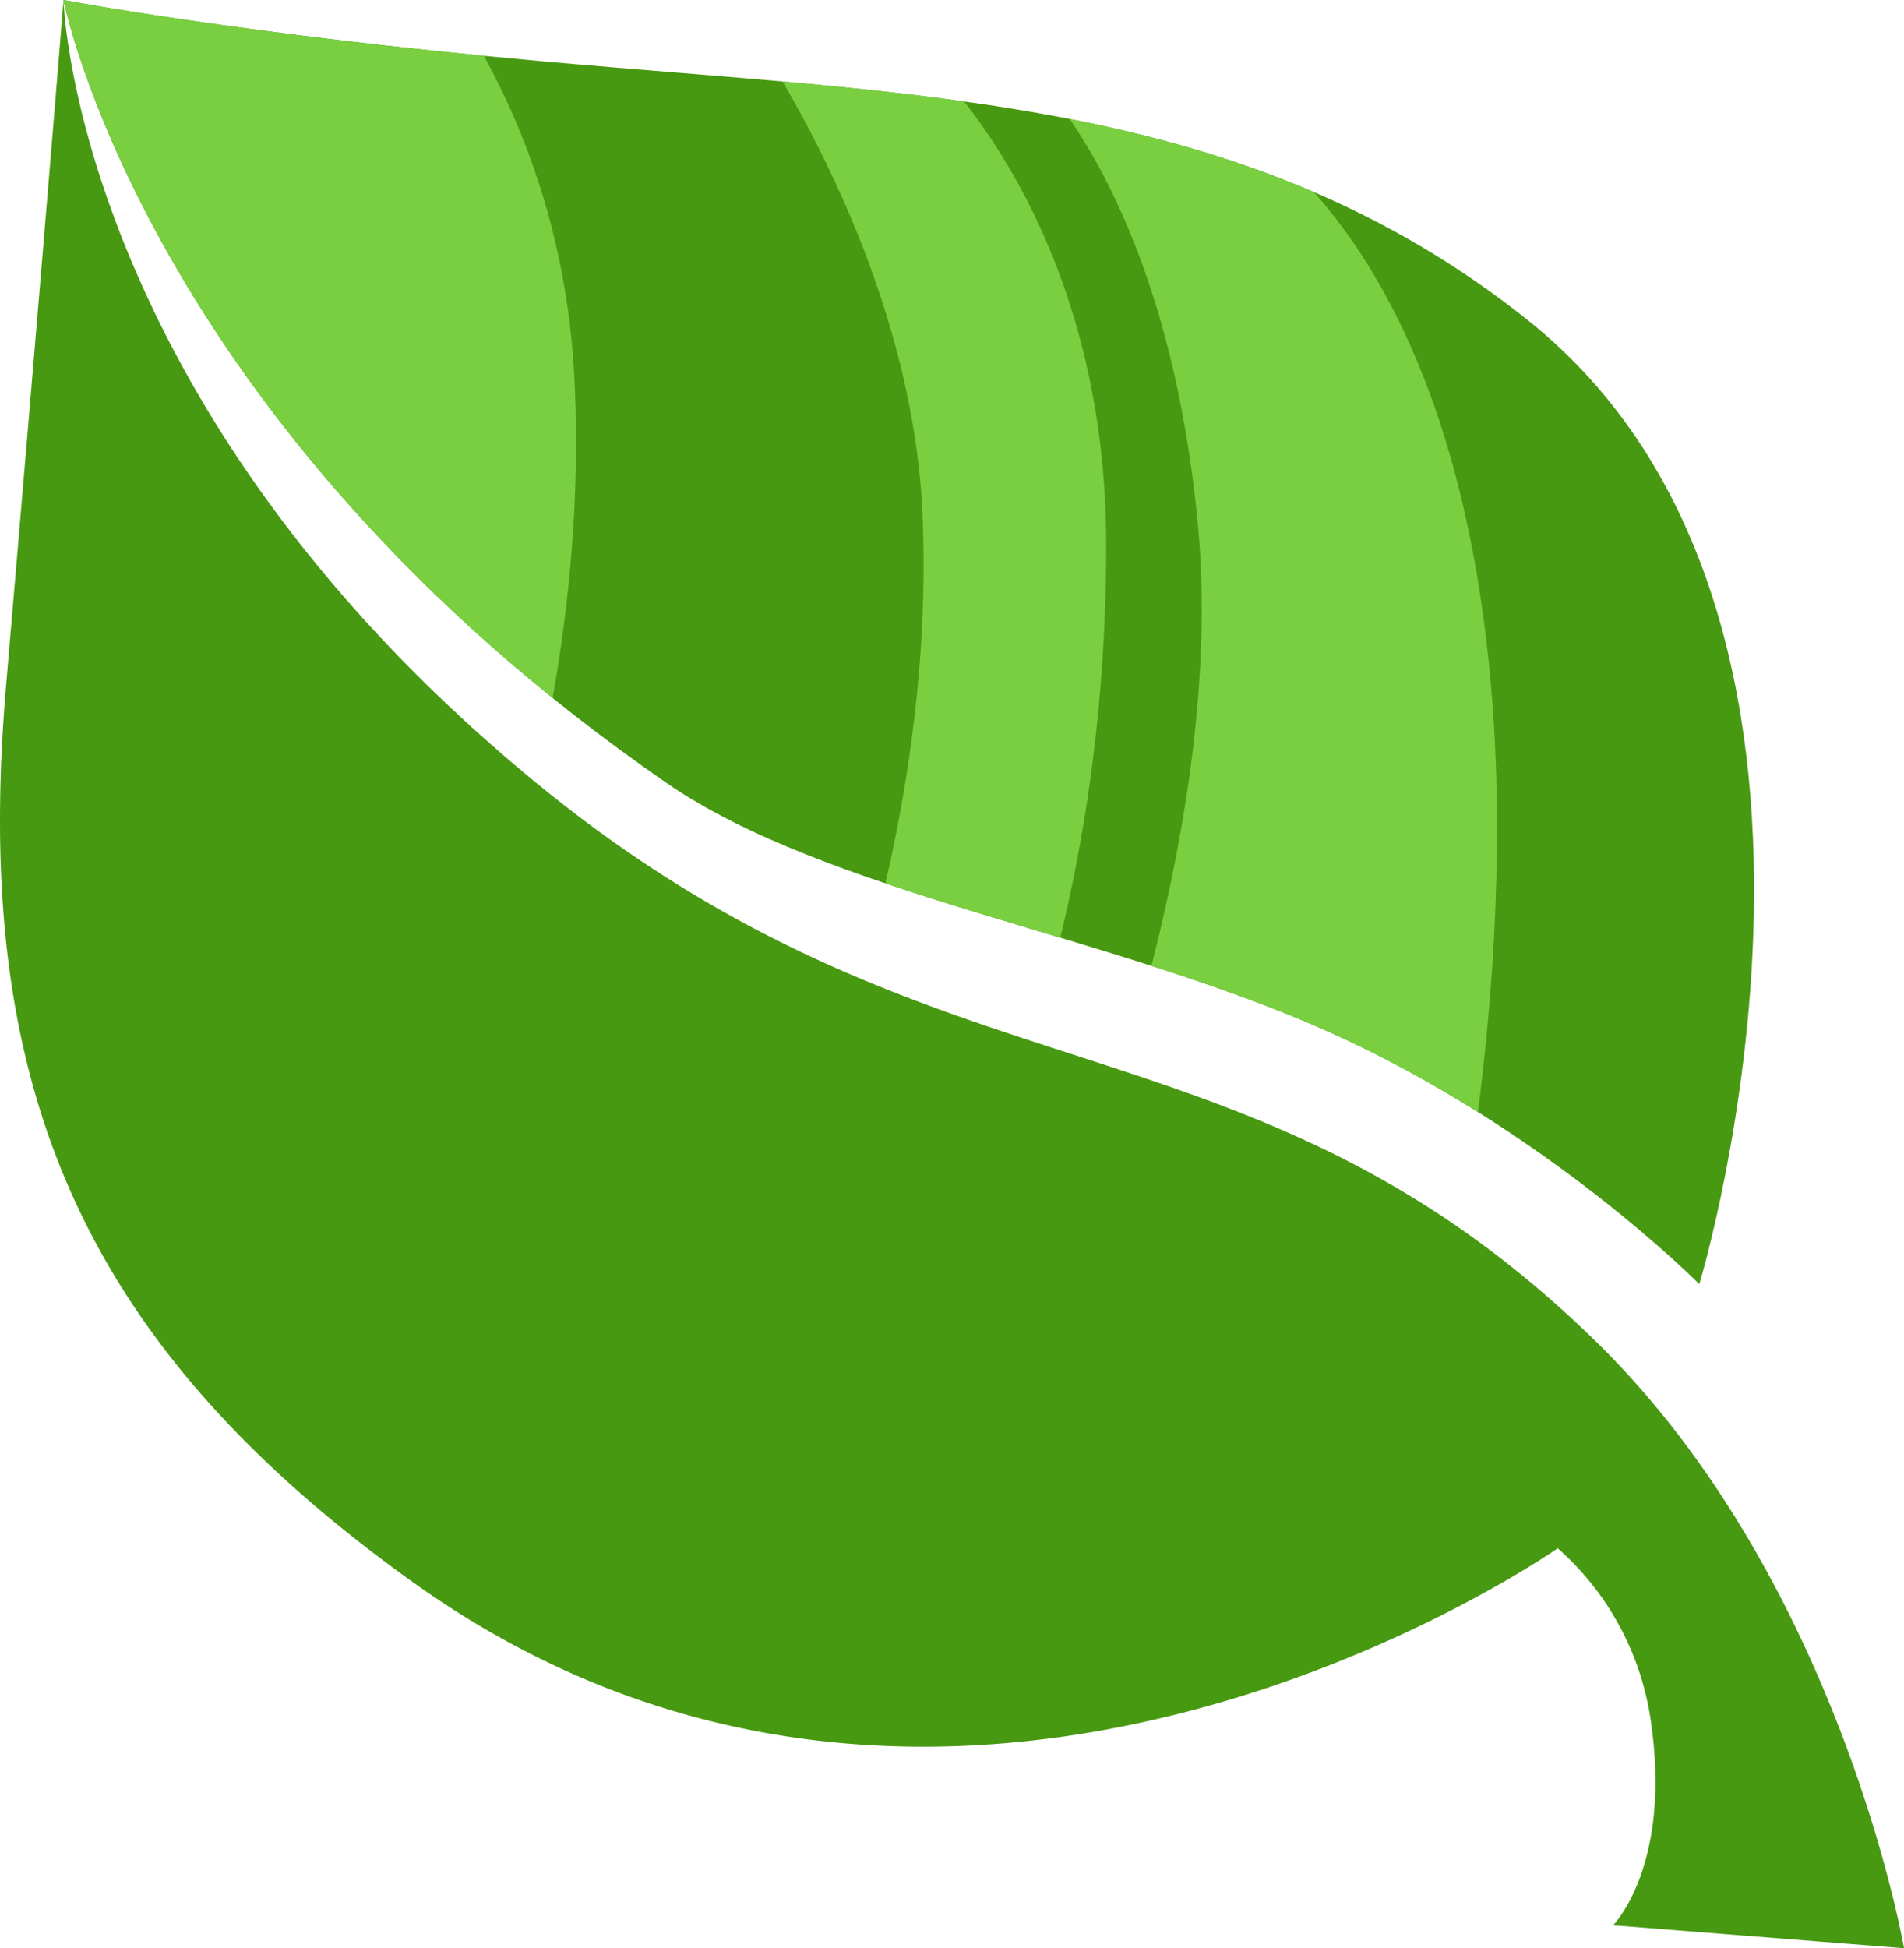 <svg xmlns="http://www.w3.org/2000/svg" xmlns:xlink="http://www.w3.org/1999/xlink" viewBox="0 0 497.6 509"><defs><style>.cls-1{fill:none;}.cls-2{fill:#479911;}.cls-3{clip-path:url(#clip-path);}.cls-4{fill:#79cf40;}</style><clipPath id="clip-path" transform="translate(-34.9 -22.5)"><path class="cls-1" d="M273,34s51,42,51,131c0,105-36,170-36,170l-34-40s25.17-64,22-138c-3-70-48-131-48-131ZM134,0,0,5,78.74,254.85,155,289s34.67-77,30-168C181,43,134,0,134,0ZM425,207C415,72,347,49,347,49l-42-7s35,32,43,118c7.17,77.08-28,165-28,165l91,46S431.06,288.78,425,207Z"/></clipPath></defs><title>iconColours2</title><g id="Vrstva_2" data-name="Vrstva 2"><g id="Vrstva_1-2" data-name="Vrstva 1"><path class="cls-2" d="M479,358s53-174-45-252C360.67,47.63,276.5,47.5,176.5,38.5c-78.07-7-125-16-125-16S73.16,133.21,209,227c42,29,116,39.5,173,65S479,358,479,358Z" transform="translate(-34.9 -22.5)"/><g class="cls-3"><path class="cls-4" d="M479,358s53-174-45-252C360.67,47.63,276.5,47.5,176.5,38.5c-78.07-7-125-16-125-16S73.16,133.21,209,227c42,29,116,39.5,173,65S479,358,479,358Z" transform="translate(-34.9 -22.5)"/></g><path class="cls-2" d="M532.5,531.5S516,435.58,452,373c-91-89-171-59-277-146C54.17,127.83,51.5,22.5,51.5,22.5s-3.79,47.83-15,179C28,301,52,371,143,436c142,101.41,299-9,299-9a74.23,74.23,0,0,1,24,43c6.47,39.49-9.51,55.43-9.5,55.5Z" transform="translate(-34.9 -22.5)"/></g></g></svg>